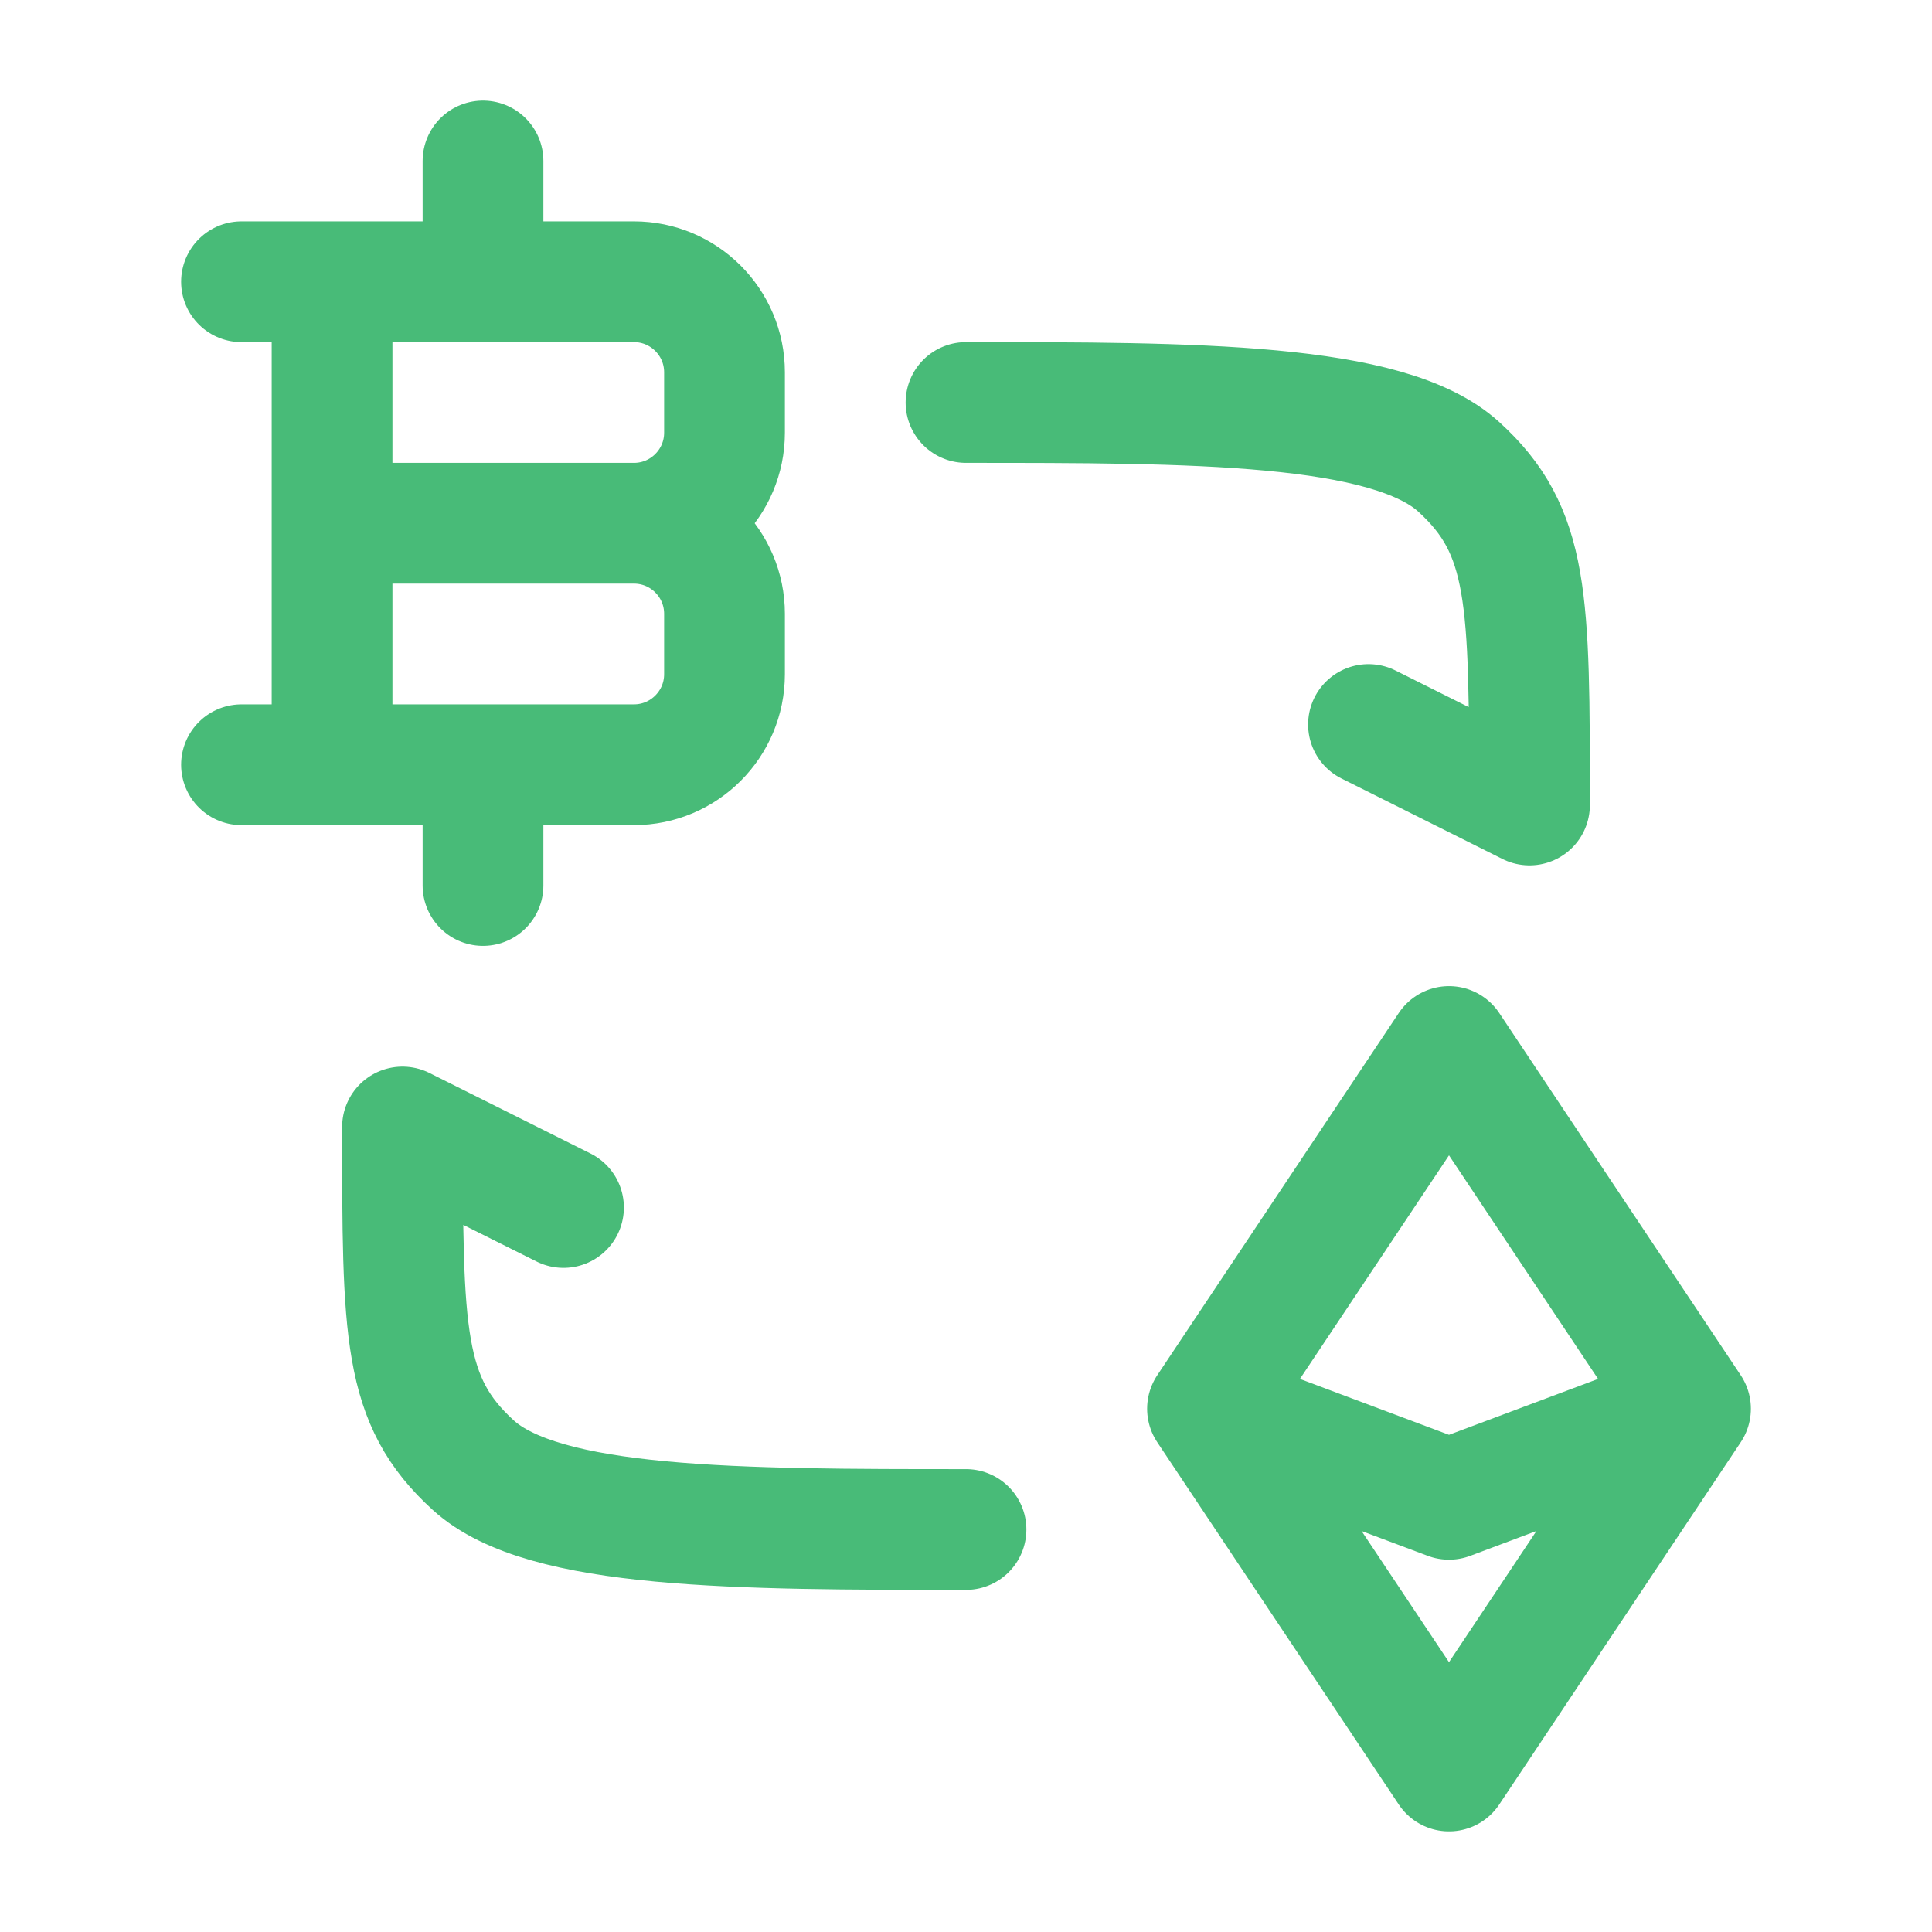 <svg xmlns="http://www.w3.org/2000/svg" width="90" height="90" viewBox="0 0 24 24"><path fill="none" stroke="#48bb78" stroke-linecap="round" stroke-linejoin="round" stroke-width="1.5" d="M4.125 9.5v-6M6 3.5V2m0 9V9.5m-1.875-3h3.75m0 0C8.496 6.5 9 7.004 9 7.625v.75C9 8.996 8.496 9.5 7.875 9.5H3m4.875-3C8.496 6.5 9 5.996 9 5.375v-.75C9 4.004 8.496 3.5 7.875 3.5H3m12 14l3-4.5l3 4.5m-6 0l3 4.5l3-4.5m-6 0l3 1.125l3-1.125M12 5c2.828 0 5.243 0 6.121.799S19 7.429 19 10l-2-1m-5 10c-2.828 0-5.243 0-6.121-.799S5 16.571 5 14l2 1" color="currentColor"/></svg>